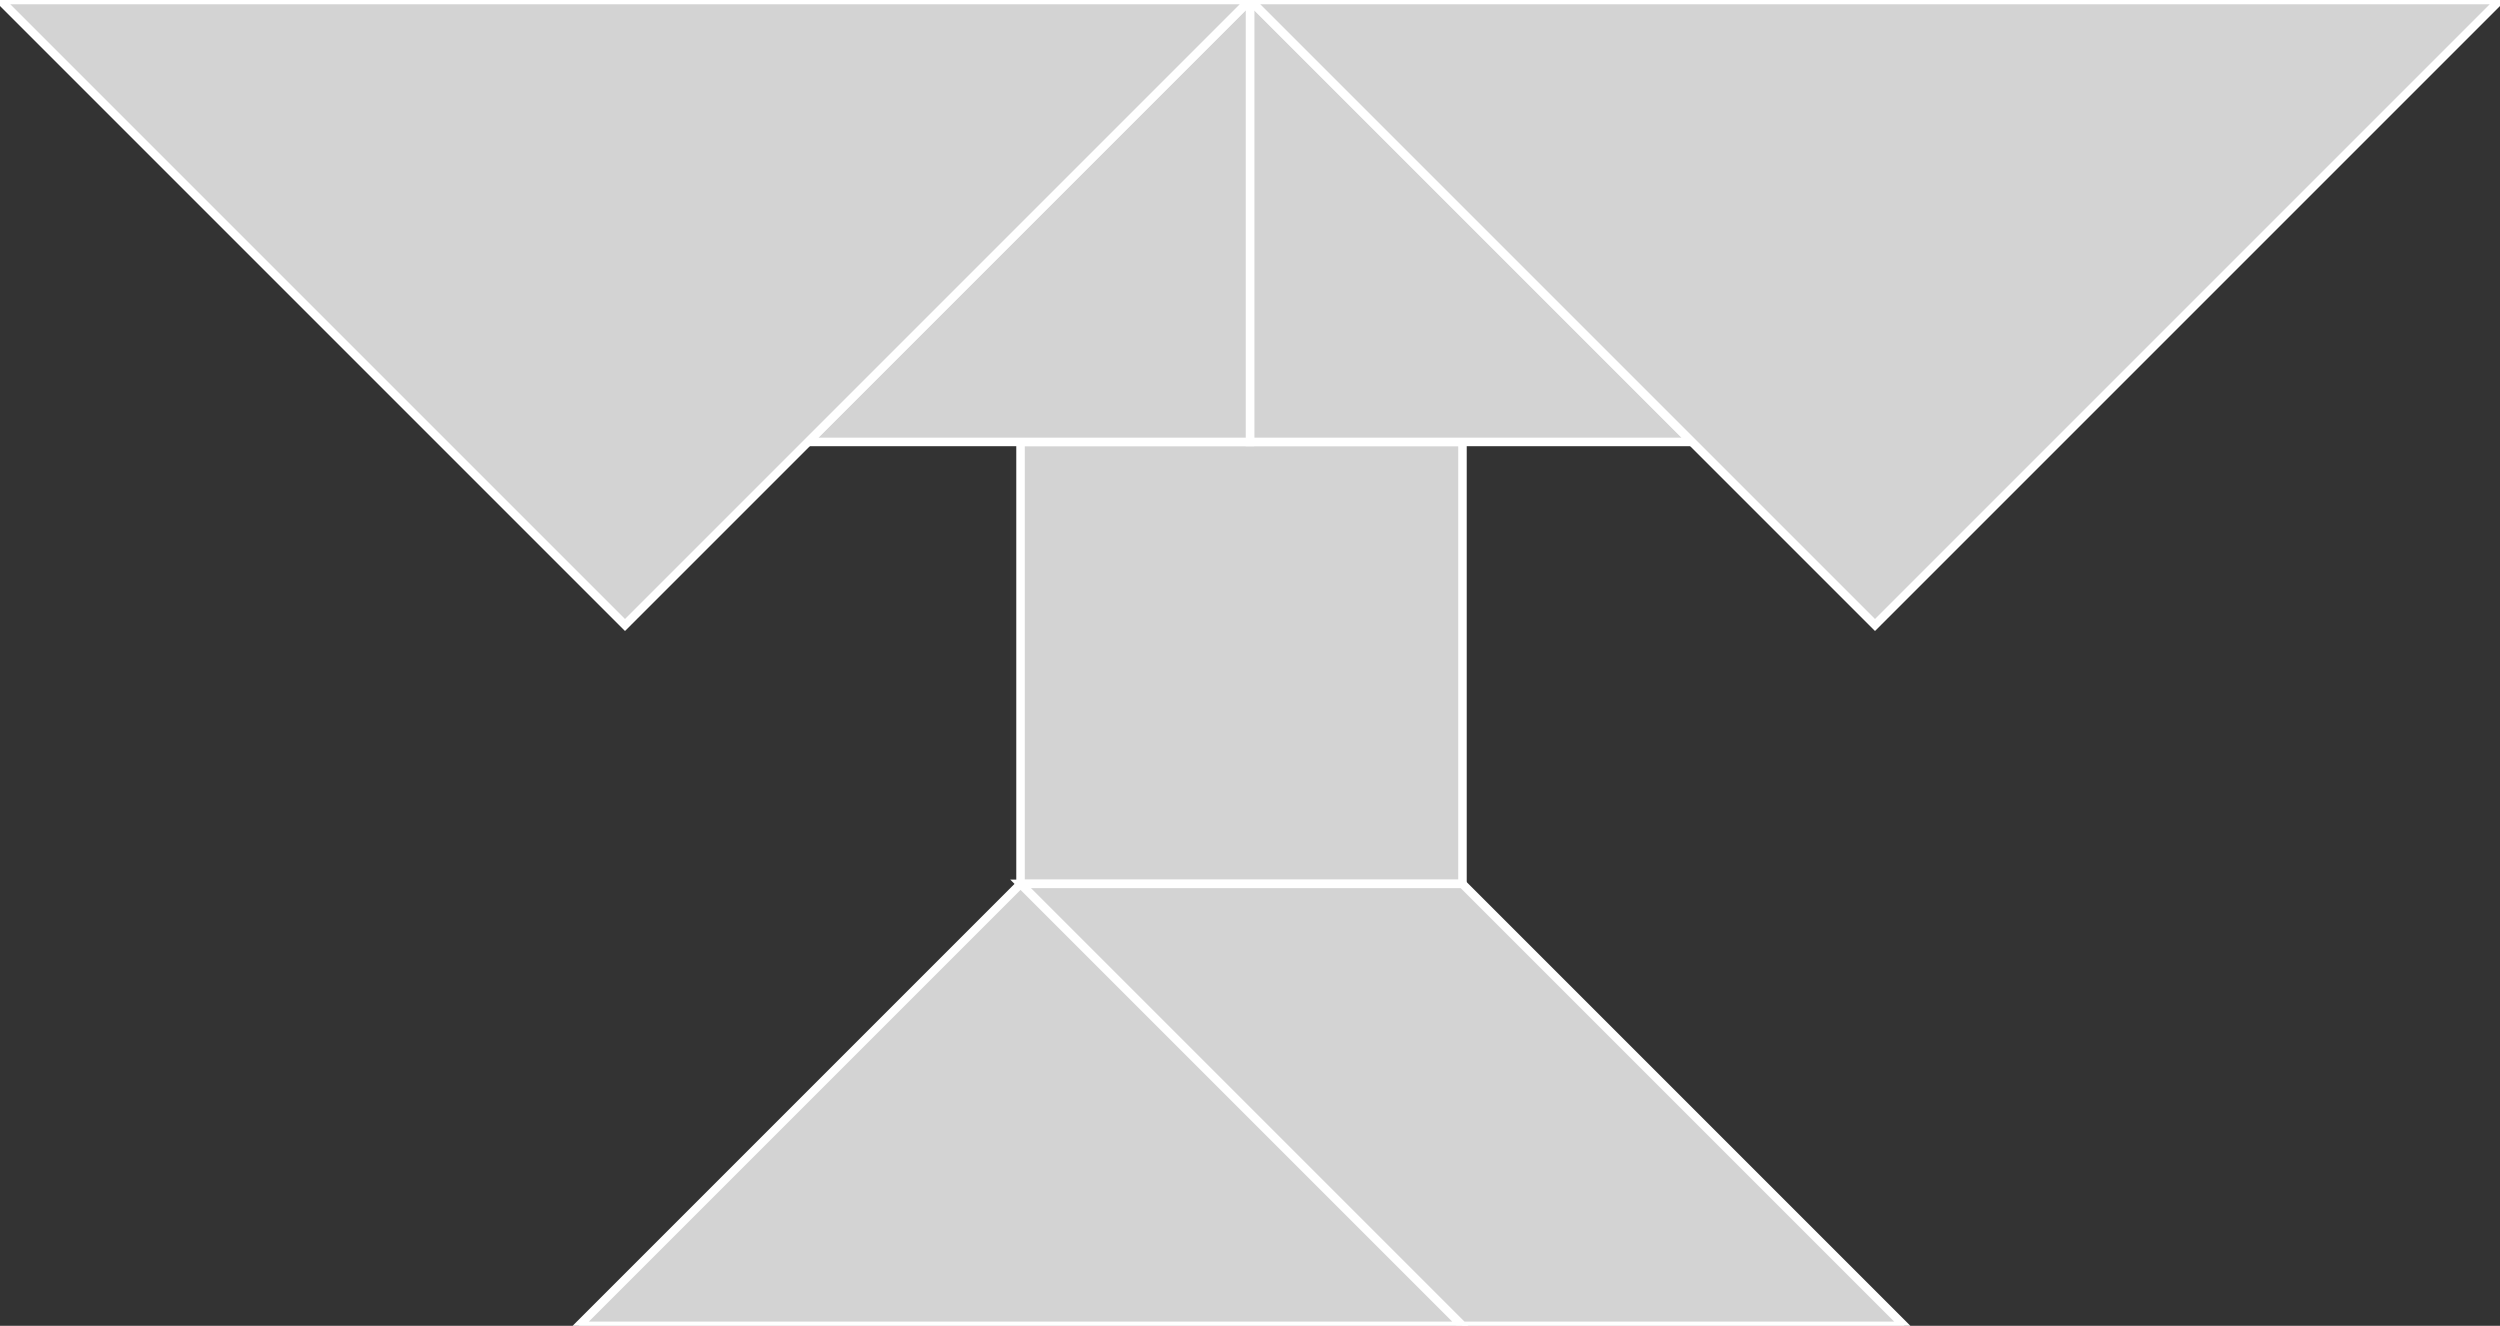<?xml version="1.0" encoding="utf-8"?>
<svg baseProfile="full" height="100%" version="1.1" viewBox="0 0 294.156 156.0" width="100%" xmlns="http://www.w3.org/2000/svg" xmlns:ev="http://www.w3.org/2001/xml-events" xmlns:xlink="http://www.w3.org/1999/xlink"><rect x="0" y="0" width="294.156" height="156.0" fill="#333333" stroke="none"/><defs/><polygon fill="lightgray" id="1" points="172.078,104.0 172.078,52.0 120.078,52.0 120.078,104.0" stroke="white" strokewidth="1"/><polygon fill="lightgray" id="2" points="172.078,104.0 224.078,156.0 172.078,156.0 120.078,104.0" stroke="white" strokewidth="1"/><polygon fill="lightgray" id="3" points="199.078,52.0 147.078,52.0 147.078,0.0" stroke="white" strokewidth="1"/><polygon fill="lightgray" id="4" points="147.078,52.0 95.078,52.0 147.078,0.0" stroke="white" strokewidth="1"/><polygon fill="lightgray" id="5" points="172.078,156.0 68.078,156.0 120.078,104.0" stroke="white" strokewidth="1"/><polygon fill="lightgray" id="6" points="220.617,73.539 294.156,0.0 147.078,0.0" stroke="white" strokewidth="1"/><polygon fill="lightgray" id="7" points="73.539,73.539 147.078,0.0 0.0,0.0" stroke="white" strokewidth="1"/></svg>